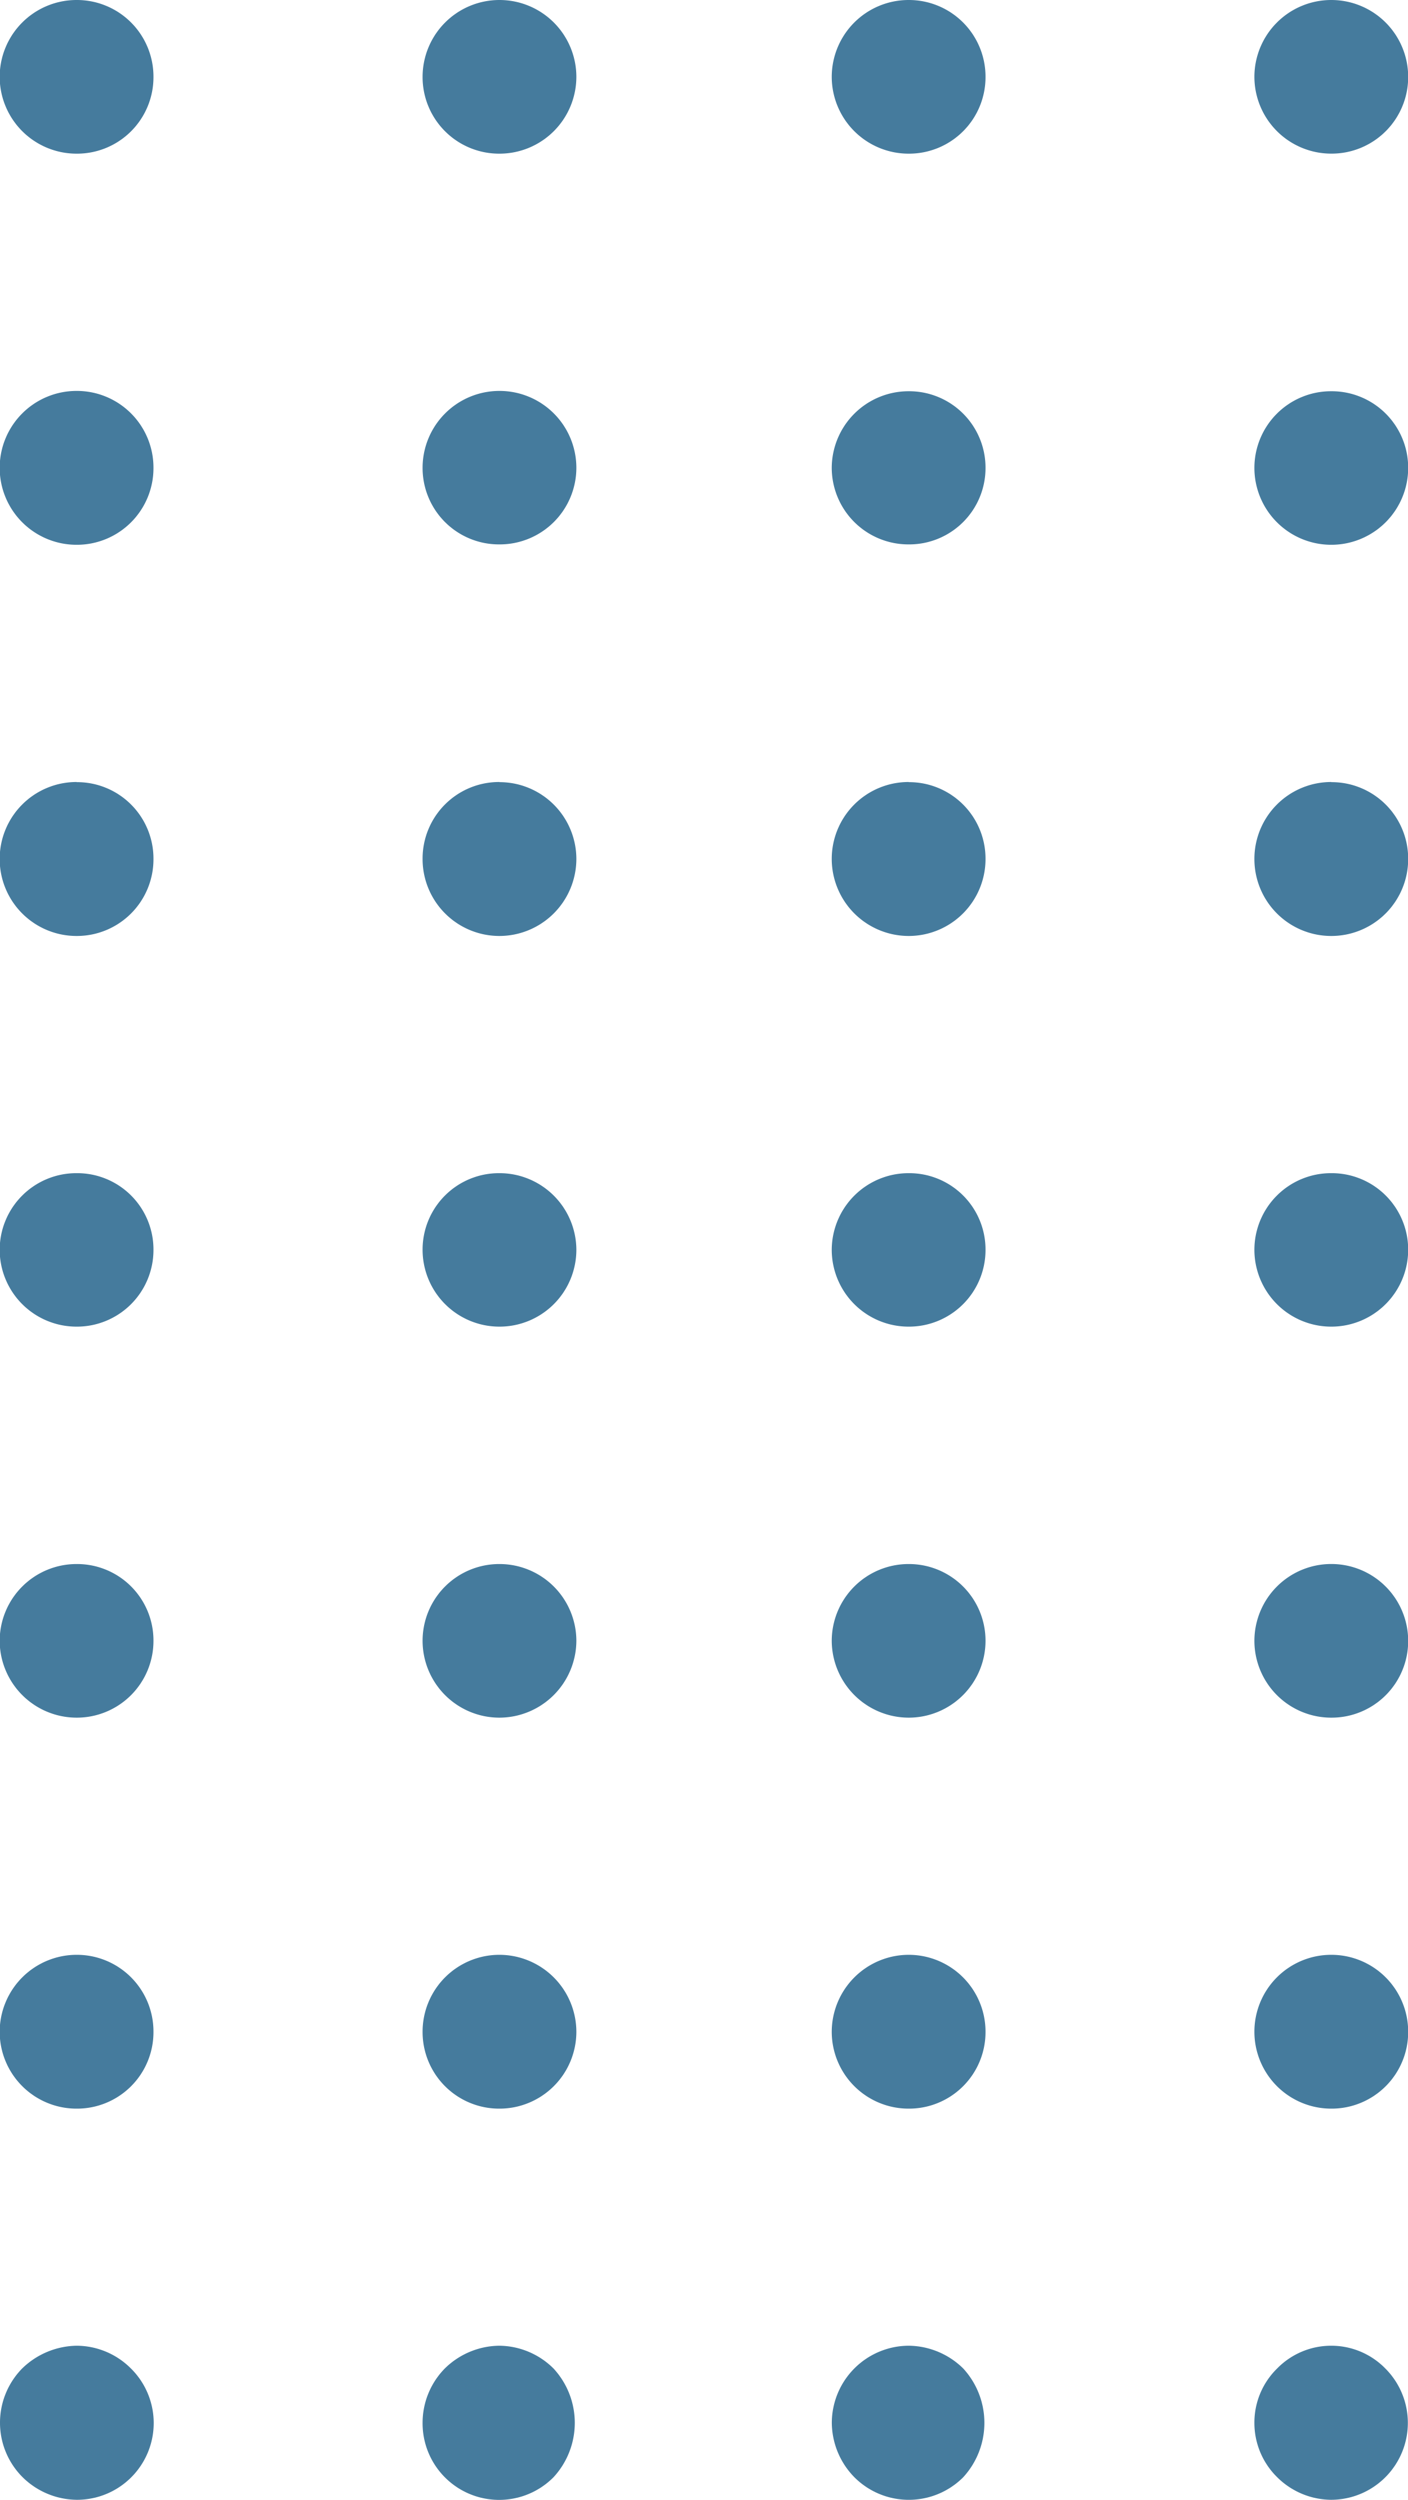 <svg xmlns="http://www.w3.org/2000/svg" width="40.286" height="71.494" viewBox="0 0 40.286 71.494">
  <g id="Group_47" data-name="Group 47" transform="translate(-978.409 -72.935)">
    <g id="Group_31" data-name="Group 31">
      <g id="Group_28" data-name="Group 28">
        <g id="Group_27" data-name="Group 27">
          <path id="Path_1009" data-name="Path 1009" d="M1016.5,128.842a2.2,2.2,0,0,1,2.2,2.2h0a2.192,2.192,0,0,1-2.2,2.2h0a2.2,2.2,0,0,1-2.2-2.2h0A2.2,2.2,0,0,1,1016.5,128.842Zm0-11.177a2.2,2.2,0,0,1,2.2,2.195h0a2.192,2.192,0,0,1-2.2,2.2h0a2.2,2.2,0,0,1-2.2-2.2h0A2.2,2.2,0,0,1,1016.5,117.665Zm0-11.178a2.188,2.188,0,0,1,2.2,2.195h0a2.2,2.2,0,0,1-2.2,2.195h0a2.2,2.2,0,0,1-2.2-2.195h0A2.193,2.193,0,0,1,1016.5,106.487Zm0-11.183a2.191,2.191,0,0,1,2.2,2.2h0a2.2,2.2,0,0,1-2.2,2.2h0a2.2,2.2,0,0,1-2.2-2.2h0A2.2,2.2,0,0,1,1016.5,95.3Zm0-11.18a2.189,2.189,0,0,1,2.2,2.186h0a2.2,2.2,0,0,1-2.2,2.206h0a2.2,2.2,0,0,1-2.2-2.206h0A2.194,2.194,0,0,1,1016.5,84.124Zm0-11.189a2.2,2.2,0,0,1,2.2,2.2h0a2.191,2.191,0,0,1-2.2,2.194h0a2.2,2.2,0,0,1-2.2-2.194h0A2.2,2.2,0,0,1,1016.5,72.935Z" fill="#457b9d"/>
        </g>
      </g>
      <g id="Group_30" data-name="Group 30">
        <g id="Group_29" data-name="Group 29">
          <path id="Path_1010" data-name="Path 1010" d="M1014.3,142.22a2.162,2.162,0,0,1,.652-1.548,2.165,2.165,0,0,1,3.093,0,2.2,2.2,0,0,1-1.547,3.757,2.214,2.214,0,0,1-1.546-.646A2.173,2.173,0,0,1,1014.3,142.22Z" fill="#457b9d"/>
        </g>
      </g>
    </g>
    <g id="Group_36" data-name="Group 36">
      <g id="Group_33" data-name="Group 33">
        <g id="Group_32" data-name="Group 32">
          <path id="Path_1011" data-name="Path 1011" d="M1004.407,128.842a2.2,2.2,0,0,1,2.2,2.2h0a2.19,2.19,0,0,1-2.2,2.2h0a2.2,2.2,0,0,1-2.2-2.2h0A2.207,2.207,0,0,1,1004.407,128.842Zm0-11.176a2.193,2.193,0,0,1,2.2,2.194h0a2.2,2.2,0,0,1-2.2,2.2h0a2.207,2.207,0,0,1-2.2-2.2h0A2.2,2.2,0,0,1,1004.407,117.666Zm0-11.179a2.185,2.185,0,0,1,2.2,2.195h0a2.193,2.193,0,0,1-2.2,2.195h0a2.2,2.2,0,0,1-2.2-2.195h0A2.2,2.2,0,0,1,1004.407,106.487Zm0-11.183a2.189,2.189,0,0,1,2.2,2.2h0a2.2,2.2,0,0,1-2.2,2.2h0a2.205,2.205,0,0,1-2.2-2.2h0A2.2,2.2,0,0,1,1004.407,95.3Zm0-11.18a2.187,2.187,0,0,1,2.2,2.186h0a2.184,2.184,0,0,1-2.2,2.195h0a2.194,2.194,0,0,1-2.2-2.195h0A2.2,2.2,0,0,1,1004.407,84.124Zm0-11.189a2.194,2.194,0,0,1,2.2,2.2h0a2.189,2.189,0,0,1-2.2,2.195h0a2.2,2.2,0,0,1-2.2-2.195h0A2.2,2.2,0,0,1,1004.407,72.935Z" fill="#457b9d"/>
        </g>
      </g>
      <g id="Group_35" data-name="Group 35">
        <g id="Group_34" data-name="Group 34">
          <path id="Path_1012" data-name="Path 1012" d="M1002.209,142.222a2.211,2.211,0,0,1,2.2-2.2,2.26,2.26,0,0,1,1.559.65,2.3,2.3,0,0,1,0,3.113,2.2,2.2,0,0,1-3.112,0A2.245,2.245,0,0,1,1002.209,142.222Z" fill="#457b9d"/>
        </g>
      </g>
    </g>
    <g id="Group_41" data-name="Group 41">
      <g id="Group_38" data-name="Group 38">
        <g id="Group_37" data-name="Group 37">
          <path id="Path_1013" data-name="Path 1013" d="M992.7,128.842a2.207,2.207,0,0,1,2.2,2.2h0a2.2,2.2,0,0,1-2.2,2.2h0a2.192,2.192,0,0,1-2.2-2.2h0A2.2,2.2,0,0,1,992.7,128.842Zm0-11.176a2.2,2.2,0,0,1,2.2,2.194h0a2.208,2.208,0,0,1-2.2,2.2h0a2.2,2.2,0,0,1-2.2-2.2h0A2.195,2.195,0,0,1,992.7,117.666Zm0-11.179a2.2,2.2,0,0,1,2.2,2.195h0a2.2,2.2,0,0,1-2.2,2.195h0a2.2,2.2,0,0,1-2.2-2.195h0A2.187,2.187,0,0,1,992.7,106.487Zm0-11.183a2.2,2.2,0,0,1,2.2,2.2h0a2.206,2.206,0,0,1-2.2,2.2h0a2.2,2.2,0,0,1-2.2-2.2h0A2.191,2.191,0,0,1,992.7,95.3Zm0-11.189a2.2,2.2,0,0,1,2.2,2.195h0a2.193,2.193,0,0,1-2.2,2.195h0a2.186,2.186,0,0,1-2.2-2.195h0A2.2,2.2,0,0,1,992.7,84.115Zm0-11.18a2.2,2.2,0,0,1,2.2,2.2h0a2.2,2.2,0,0,1-2.2,2.195h0a2.191,2.191,0,0,1-2.2-2.195h0A2.2,2.2,0,0,1,992.7,72.935Z" fill="#457b9d"/>
        </g>
      </g>
      <g id="Group_40" data-name="Group 40">
        <g id="Group_39" data-name="Group 39">
          <path id="Path_1014" data-name="Path 1014" d="M990.5,142.222a2.22,2.22,0,0,1,.637-1.55,2.259,2.259,0,0,1,1.56-.65,2.234,2.234,0,0,1,1.548.65,2.291,2.291,0,0,1,0,3.113,2.191,2.191,0,0,1-3.745-1.563Z" fill="#457b9d"/>
        </g>
      </g>
    </g>
    <g id="Group_46" data-name="Group 46">
      <g id="Group_43" data-name="Group 43">
        <g id="Group_42" data-name="Group 42">
          <path id="Path_1015" data-name="Path 1015" d="M980.6,128.842a2.194,2.194,0,0,1,2.2,2.2h0a2.188,2.188,0,0,1-2.2,2.2h0a2.2,2.2,0,0,1-2.2-2.2h0A2.205,2.205,0,0,1,980.6,128.842Zm0-11.176a2.186,2.186,0,0,1,2.2,2.194h0a2.195,2.195,0,0,1-2.2,2.2h0a2.205,2.205,0,0,1-2.2-2.2h0A2.2,2.2,0,0,1,980.6,117.666Zm0-11.179a2.183,2.183,0,0,1,2.2,2.195h0a2.192,2.192,0,0,1-2.2,2.195h0a2.2,2.2,0,0,1-2.2-2.195h0A2.194,2.194,0,0,1,980.6,106.487Zm0-11.183a2.187,2.187,0,0,1,2.2,2.2h0a2.193,2.193,0,0,1-2.2,2.2h0a2.2,2.2,0,0,1-2.2-2.2h0A2.2,2.2,0,0,1,980.6,95.3Zm0-11.189a2.193,2.193,0,0,1,2.2,2.195h0a2.192,2.192,0,0,1-2.2,2.206h0a2.2,2.2,0,0,1-2.2-2.206h0A2.2,2.2,0,0,1,980.6,84.115Zm0-11.18a2.192,2.192,0,0,1,2.2,2.2h0a2.187,2.187,0,0,1-2.2,2.195h0a2.2,2.2,0,0,1-2.2-2.195h0A2.2,2.2,0,0,1,980.6,72.935Z" fill="#457b9d"/>
        </g>
      </g>
      <g id="Group_45" data-name="Group 45">
        <g id="Group_44" data-name="Group 44">
          <path id="Path_1016" data-name="Path 1016" d="M978.409,142.222a2.214,2.214,0,0,1,.635-1.55,2.289,2.289,0,0,1,1.56-.65,2.21,2.21,0,0,1,1.55.65,2.195,2.195,0,0,1-1.55,3.757,2.237,2.237,0,0,1-1.546-.644A2.2,2.2,0,0,1,978.409,142.222Z" fill="#457b9d"/>
        </g>
      </g>
    </g>
  </g>
</svg>
